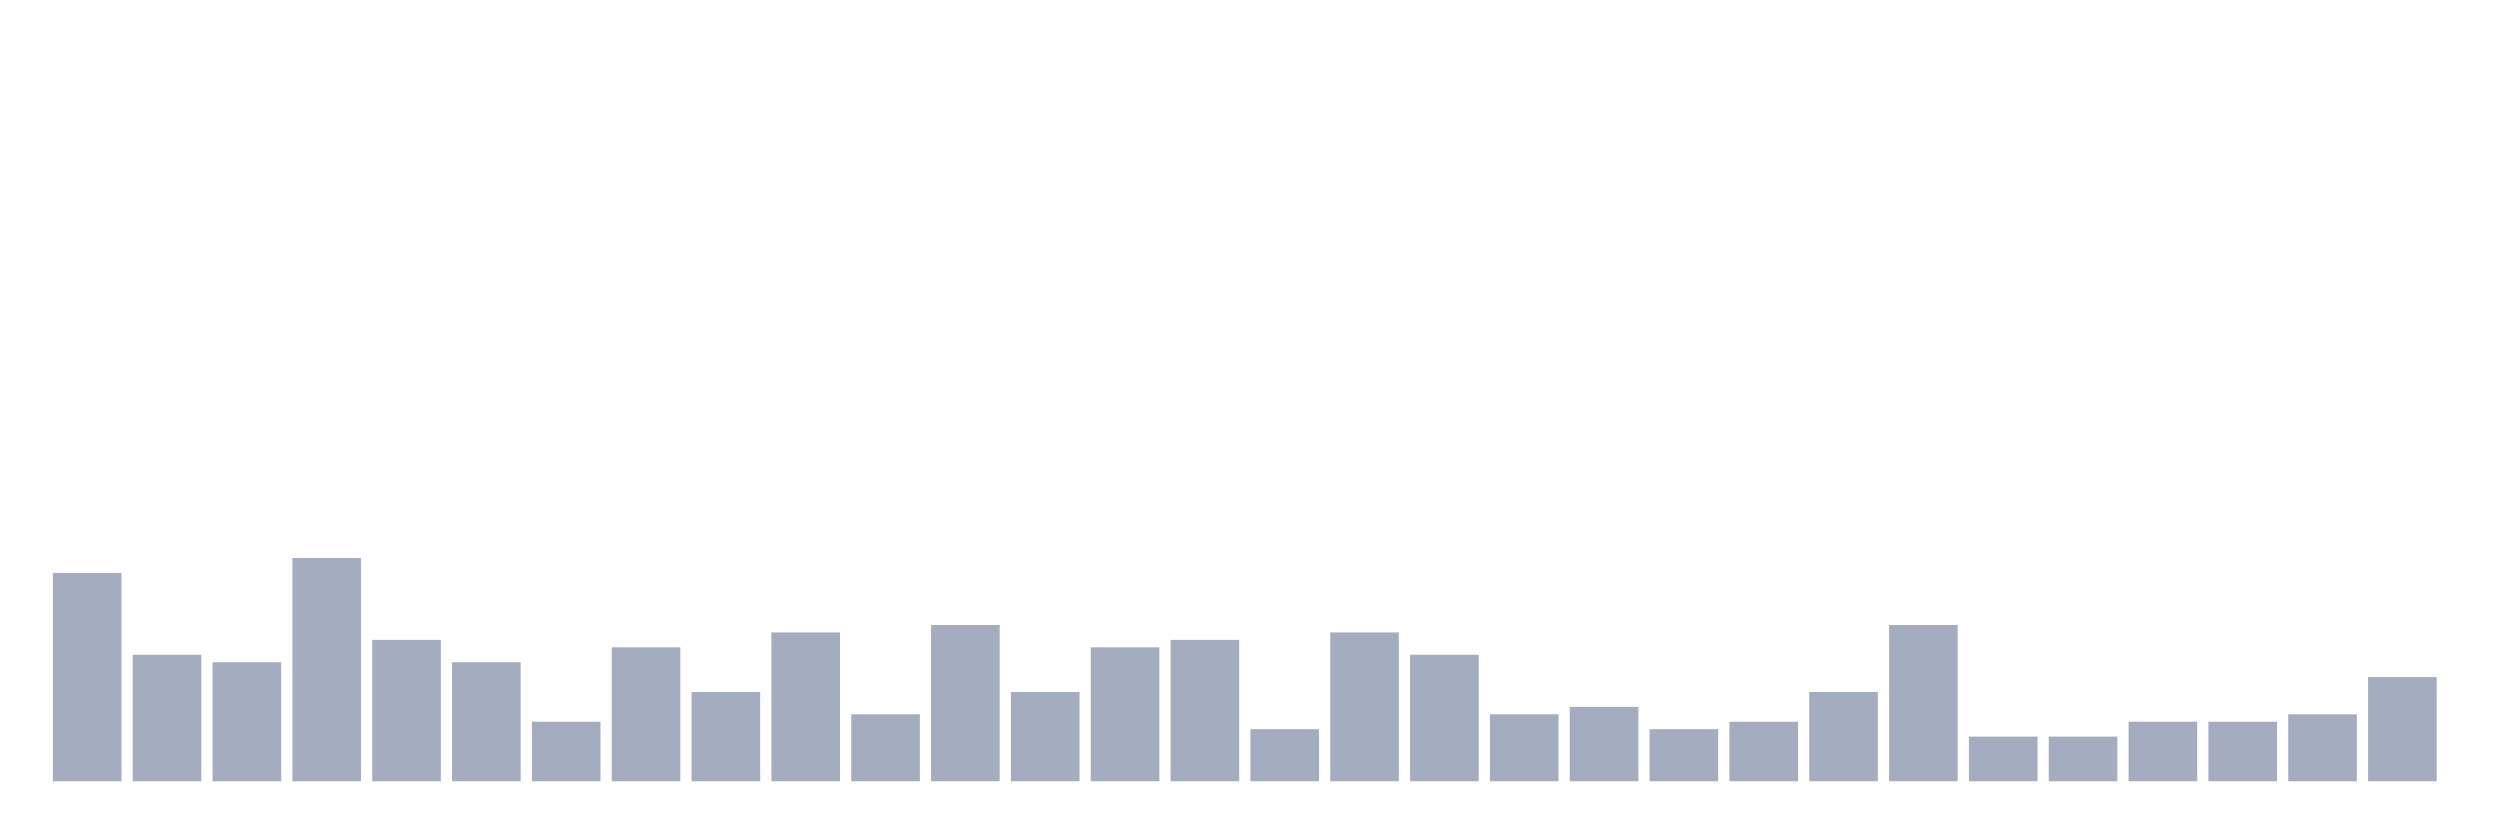 <svg xmlns="http://www.w3.org/2000/svg" viewBox="0 0 480 160"><g transform="translate(10,10)"><rect class="bar" x="0.153" width="13.175" y="100" height="40" fill="rgb(164,173,192)"></rect><rect class="bar" x="15.482" width="13.175" y="115.714" height="24.286" fill="rgb(164,173,192)"></rect><rect class="bar" x="30.81" width="13.175" y="117.143" height="22.857" fill="rgb(164,173,192)"></rect><rect class="bar" x="46.138" width="13.175" y="97.143" height="42.857" fill="rgb(164,173,192)"></rect><rect class="bar" x="61.466" width="13.175" y="112.857" height="27.143" fill="rgb(164,173,192)"></rect><rect class="bar" x="76.794" width="13.175" y="117.143" height="22.857" fill="rgb(164,173,192)"></rect><rect class="bar" x="92.123" width="13.175" y="128.571" height="11.429" fill="rgb(164,173,192)"></rect><rect class="bar" x="107.451" width="13.175" y="114.286" height="25.714" fill="rgb(164,173,192)"></rect><rect class="bar" x="122.779" width="13.175" y="122.857" height="17.143" fill="rgb(164,173,192)"></rect><rect class="bar" x="138.107" width="13.175" y="111.429" height="28.571" fill="rgb(164,173,192)"></rect><rect class="bar" x="153.436" width="13.175" y="127.143" height="12.857" fill="rgb(164,173,192)"></rect><rect class="bar" x="168.764" width="13.175" y="110" height="30" fill="rgb(164,173,192)"></rect><rect class="bar" x="184.092" width="13.175" y="122.857" height="17.143" fill="rgb(164,173,192)"></rect><rect class="bar" x="199.42" width="13.175" y="114.286" height="25.714" fill="rgb(164,173,192)"></rect><rect class="bar" x="214.748" width="13.175" y="112.857" height="27.143" fill="rgb(164,173,192)"></rect><rect class="bar" x="230.077" width="13.175" y="130" height="10" fill="rgb(164,173,192)"></rect><rect class="bar" x="245.405" width="13.175" y="111.429" height="28.571" fill="rgb(164,173,192)"></rect><rect class="bar" x="260.733" width="13.175" y="115.714" height="24.286" fill="rgb(164,173,192)"></rect><rect class="bar" x="276.061" width="13.175" y="127.143" height="12.857" fill="rgb(164,173,192)"></rect><rect class="bar" x="291.39" width="13.175" y="125.714" height="14.286" fill="rgb(164,173,192)"></rect><rect class="bar" x="306.718" width="13.175" y="130" height="10" fill="rgb(164,173,192)"></rect><rect class="bar" x="322.046" width="13.175" y="128.571" height="11.429" fill="rgb(164,173,192)"></rect><rect class="bar" x="337.374" width="13.175" y="122.857" height="17.143" fill="rgb(164,173,192)"></rect><rect class="bar" x="352.702" width="13.175" y="110" height="30" fill="rgb(164,173,192)"></rect><rect class="bar" x="368.031" width="13.175" y="131.429" height="8.571" fill="rgb(164,173,192)"></rect><rect class="bar" x="383.359" width="13.175" y="131.429" height="8.571" fill="rgb(164,173,192)"></rect><rect class="bar" x="398.687" width="13.175" y="128.571" height="11.429" fill="rgb(164,173,192)"></rect><rect class="bar" x="414.015" width="13.175" y="128.571" height="11.429" fill="rgb(164,173,192)"></rect><rect class="bar" x="429.344" width="13.175" y="127.143" height="12.857" fill="rgb(164,173,192)"></rect><rect class="bar" x="444.672" width="13.175" y="120" height="20" fill="rgb(164,173,192)"></rect></g></svg>
